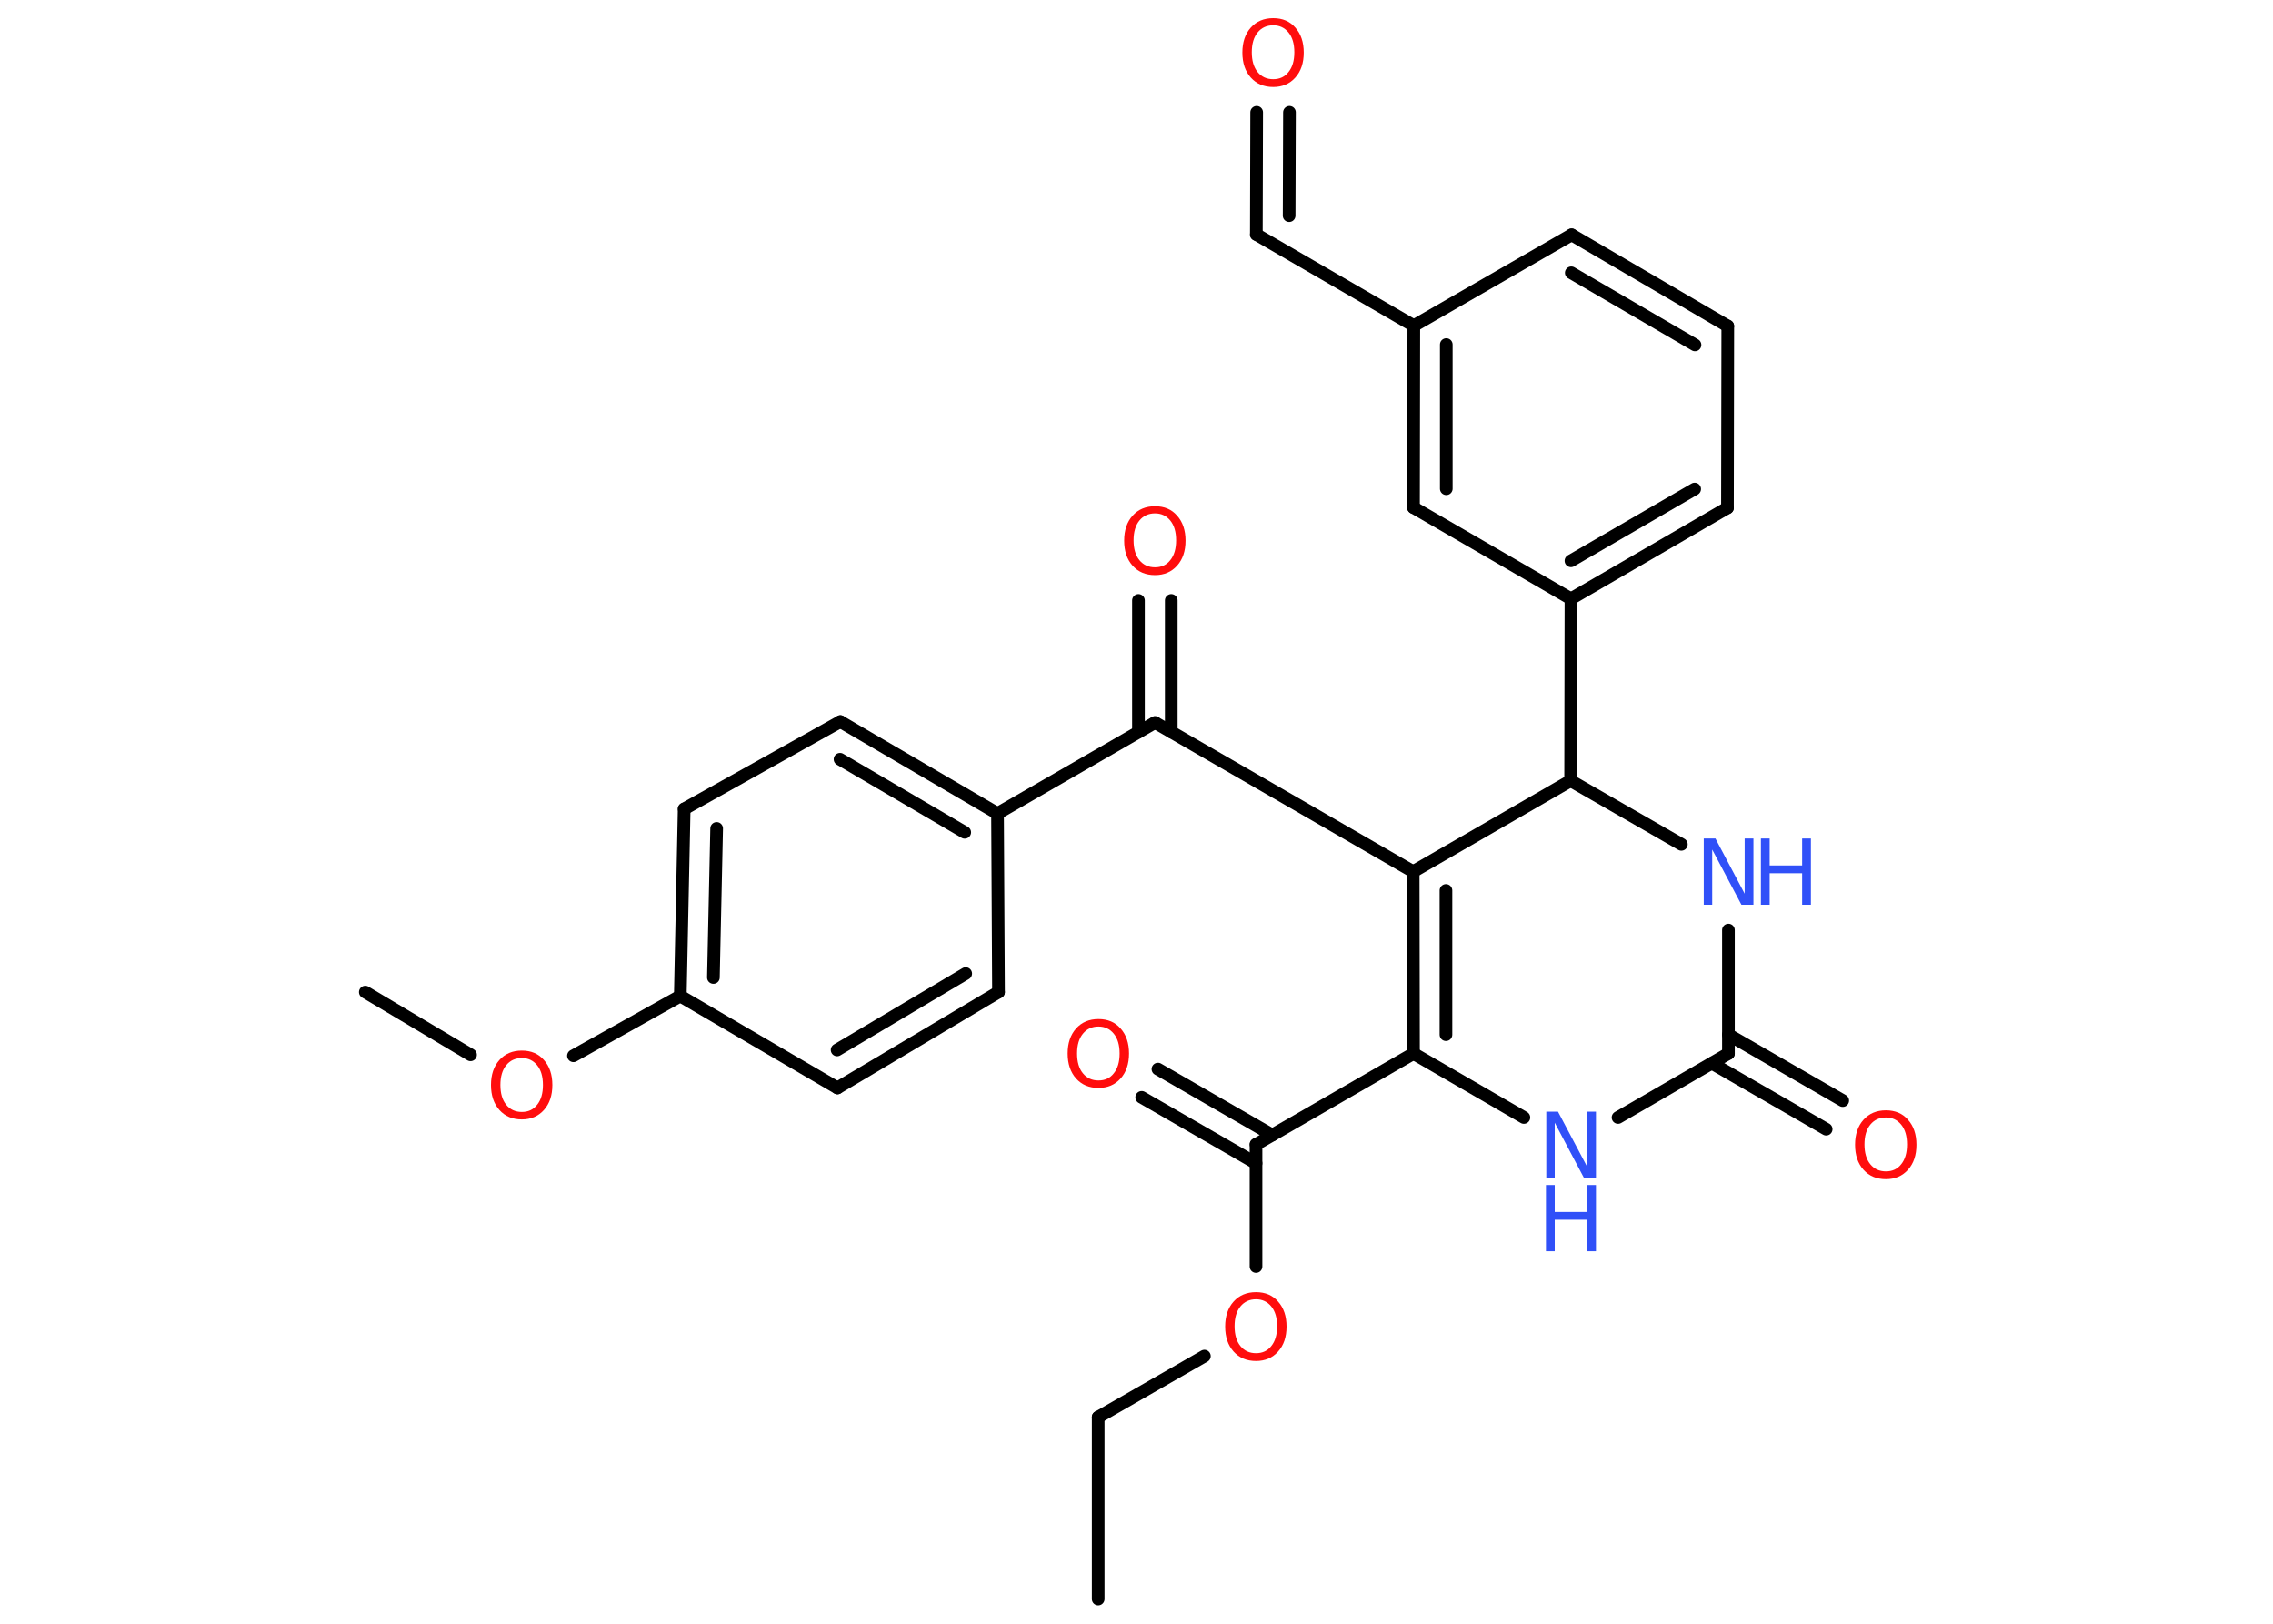 <?xml version='1.0' encoding='UTF-8'?>
<!DOCTYPE svg PUBLIC "-//W3C//DTD SVG 1.1//EN" "http://www.w3.org/Graphics/SVG/1.1/DTD/svg11.dtd">
<svg version='1.2' xmlns='http://www.w3.org/2000/svg' xmlns:xlink='http://www.w3.org/1999/xlink' width='70.0mm' height='50.0mm' viewBox='0 0 70.0 50.0'>
  <desc>Generated by the Chemistry Development Kit (http://github.com/cdk)</desc>
  <g stroke-linecap='round' stroke-linejoin='round' stroke='#000000' stroke-width='.39' fill='#FF0D0D'>
    <rect x='.0' y='.0' width='70.0' height='50.0' fill='#FFFFFF' stroke='none'/>
    <g id='mol1' class='mol'>
      <line id='mol1bnd1' class='bond' x1='33.82' y1='49.24' x2='33.82' y2='43.64'/>
      <line id='mol1bnd2' class='bond' x1='33.82' y1='43.64' x2='37.09' y2='41.76'/>
      <line id='mol1bnd3' class='bond' x1='38.68' y1='39.0' x2='38.68' y2='35.24'/>
      <g id='mol1bnd4' class='bond'>
        <line x1='38.68' y1='35.82' x2='35.16' y2='33.79'/>
        <line x1='39.18' y1='34.95' x2='35.66' y2='32.92'/>
      </g>
      <line id='mol1bnd5' class='bond' x1='38.68' y1='35.24' x2='43.53' y2='32.44'/>
      <g id='mol1bnd6' class='bond'>
        <line x1='43.52' y1='26.84' x2='43.53' y2='32.44'/>
        <line x1='44.53' y1='27.42' x2='44.53' y2='31.86'/>
      </g>
      <line id='mol1bnd7' class='bond' x1='43.52' y1='26.84' x2='35.57' y2='22.25'/>
      <g id='mol1bnd8' class='bond'>
        <line x1='35.06' y1='22.54' x2='35.06' y2='18.49'/>
        <line x1='36.07' y1='22.54' x2='36.07' y2='18.49'/>
      </g>
      <line id='mol1bnd9' class='bond' x1='35.57' y1='22.25' x2='30.72' y2='25.05'/>
      <g id='mol1bnd10' class='bond'>
        <line x1='30.72' y1='25.05' x2='25.88' y2='22.22'/>
        <line x1='29.71' y1='25.63' x2='25.87' y2='23.38'/>
      </g>
      <line id='mol1bnd11' class='bond' x1='25.88' y1='22.22' x2='21.07' y2='24.91'/>
      <g id='mol1bnd12' class='bond'>
        <line x1='21.07' y1='24.91' x2='20.95' y2='30.67'/>
        <line x1='22.07' y1='25.51' x2='21.97' y2='30.1'/>
      </g>
      <line id='mol1bnd13' class='bond' x1='20.95' y1='30.67' x2='17.66' y2='32.51'/>
      <line id='mol1bnd14' class='bond' x1='14.49' y1='32.48' x2='11.25' y2='30.55'/>
      <line id='mol1bnd15' class='bond' x1='20.95' y1='30.67' x2='25.79' y2='33.5'/>
      <g id='mol1bnd16' class='bond'>
        <line x1='25.79' y1='33.5' x2='30.75' y2='30.55'/>
        <line x1='25.78' y1='32.33' x2='29.74' y2='29.98'/>
      </g>
      <line id='mol1bnd17' class='bond' x1='30.72' y1='25.05' x2='30.75' y2='30.55'/>
      <line id='mol1bnd18' class='bond' x1='43.52' y1='26.84' x2='48.37' y2='24.04'/>
      <line id='mol1bnd19' class='bond' x1='48.37' y1='24.04' x2='48.38' y2='18.44'/>
      <g id='mol1bnd20' class='bond'>
        <line x1='48.38' y1='18.44' x2='53.2' y2='15.64'/>
        <line x1='48.38' y1='17.27' x2='52.19' y2='15.06'/>
      </g>
      <line id='mol1bnd21' class='bond' x1='53.2' y1='15.64' x2='53.21' y2='10.04'/>
      <g id='mol1bnd22' class='bond'>
        <line x1='53.21' y1='10.04' x2='48.4' y2='7.23'/>
        <line x1='52.2' y1='10.62' x2='48.39' y2='8.4'/>
      </g>
      <line id='mol1bnd23' class='bond' x1='48.4' y1='7.23' x2='43.54' y2='10.03'/>
      <line id='mol1bnd24' class='bond' x1='43.54' y1='10.03' x2='38.69' y2='7.22'/>
      <g id='mol1bnd25' class='bond'>
        <line x1='38.69' y1='7.22' x2='38.7' y2='3.46'/>
        <line x1='39.7' y1='6.64' x2='39.71' y2='3.46'/>
      </g>
      <g id='mol1bnd26' class='bond'>
        <line x1='43.54' y1='10.03' x2='43.53' y2='15.63'/>
        <line x1='44.54' y1='10.61' x2='44.54' y2='15.05'/>
      </g>
      <line id='mol1bnd27' class='bond' x1='48.38' y1='18.44' x2='43.53' y2='15.63'/>
      <line id='mol1bnd28' class='bond' x1='48.37' y1='24.04' x2='51.78' y2='26.0'/>
      <line id='mol1bnd29' class='bond' x1='53.23' y1='28.64' x2='53.23' y2='32.44'/>
      <g id='mol1bnd30' class='bond'>
        <line x1='53.23' y1='31.86' x2='56.75' y2='33.89'/>
        <line x1='52.72' y1='32.74' x2='56.24' y2='34.77'/>
      </g>
      <line id='mol1bnd31' class='bond' x1='53.23' y1='32.44' x2='49.83' y2='34.41'/>
      <line id='mol1bnd32' class='bond' x1='43.53' y1='32.44' x2='46.93' y2='34.41'/>
      <path id='mol1atm3' class='atom' d='M38.68 40.01q-.3 .0 -.48 .22q-.18 .22 -.18 .61q.0 .39 .18 .61q.18 .22 .48 .22q.3 .0 .47 -.22q.18 -.22 .18 -.61q.0 -.39 -.18 -.61q-.18 -.22 -.47 -.22zM38.68 39.79q.43 .0 .68 .29q.26 .29 .26 .77q.0 .48 -.26 .77q-.26 .29 -.68 .29q-.43 .0 -.69 -.29q-.26 -.29 -.26 -.77q.0 -.48 .26 -.77q.26 -.29 .69 -.29z' stroke='none'/>
      <path id='mol1atm5' class='atom' d='M33.83 31.61q-.3 .0 -.48 .22q-.18 .22 -.18 .61q.0 .39 .18 .61q.18 .22 .48 .22q.3 .0 .47 -.22q.18 -.22 .18 -.61q.0 -.39 -.18 -.61q-.18 -.22 -.47 -.22zM33.83 31.38q.43 .0 .68 .29q.26 .29 .26 .77q.0 .48 -.26 .77q-.26 .29 -.68 .29q-.43 .0 -.69 -.29q-.26 -.29 -.26 -.77q.0 -.48 .26 -.77q.26 -.29 .69 -.29z' stroke='none'/>
      <path id='mol1atm9' class='atom' d='M35.57 15.81q-.3 .0 -.48 .22q-.18 .22 -.18 .61q.0 .39 .18 .61q.18 .22 .48 .22q.3 .0 .47 -.22q.18 -.22 .18 -.61q.0 -.39 -.18 -.61q-.18 -.22 -.47 -.22zM35.57 15.59q.43 .0 .68 .29q.26 .29 .26 .77q.0 .48 -.26 .77q-.26 .29 -.68 .29q-.43 .0 -.69 -.29q-.26 -.29 -.26 -.77q.0 -.48 .26 -.77q.26 -.29 .69 -.29z' stroke='none'/>
      <path id='mol1atm14' class='atom' d='M16.07 32.58q-.3 .0 -.48 .22q-.18 .22 -.18 .61q.0 .39 .18 .61q.18 .22 .48 .22q.3 .0 .47 -.22q.18 -.22 .18 -.61q.0 -.39 -.18 -.61q-.18 -.22 -.47 -.22zM16.07 32.35q.43 .0 .68 .29q.26 .29 .26 .77q.0 .48 -.26 .77q-.26 .29 -.68 .29q-.43 .0 -.69 -.29q-.26 -.29 -.26 -.77q.0 -.48 .26 -.77q.26 -.29 .69 -.29z' stroke='none'/>
      <path id='mol1atm25' class='atom' d='M39.21 .78q-.3 .0 -.48 .22q-.18 .22 -.18 .61q.0 .39 .18 .61q.18 .22 .48 .22q.3 .0 .47 -.22q.18 -.22 .18 -.61q.0 -.39 -.18 -.61q-.18 -.22 -.47 -.22zM39.21 .56q.43 .0 .68 .29q.26 .29 .26 .77q.0 .48 -.26 .77q-.26 .29 -.68 .29q-.43 .0 -.69 -.29q-.26 -.29 -.26 -.77q.0 -.48 .26 -.77q.26 -.29 .69 -.29z' stroke='none'/>
      <g id='mol1atm27' class='atom'>
        <path d='M52.46 25.82h.37l.9 1.7v-1.7h.27v2.04h-.37l-.9 -1.7v1.7h-.26v-2.04z' stroke='none' fill='#3050F8'/>
        <path d='M54.23 25.82h.27v.83h1.0v-.83h.27v2.04h-.27v-.97h-1.0v.97h-.27v-2.04z' stroke='none' fill='#3050F8'/>
      </g>
      <path id='mol1atm29' class='atom' d='M58.08 34.41q-.3 .0 -.48 .22q-.18 .22 -.18 .61q.0 .39 .18 .61q.18 .22 .48 .22q.3 .0 .47 -.22q.18 -.22 .18 -.61q.0 -.39 -.18 -.61q-.18 -.22 -.47 -.22zM58.08 34.19q.43 .0 .68 .29q.26 .29 .26 .77q.0 .48 -.26 .77q-.26 .29 -.68 .29q-.43 .0 -.69 -.29q-.26 -.29 -.26 -.77q.0 -.48 .26 -.77q.26 -.29 .69 -.29z' stroke='none'/>
      <g id='mol1atm30' class='atom'>
        <path d='M47.61 34.23h.37l.9 1.7v-1.7h.27v2.04h-.37l-.9 -1.7v1.7h-.26v-2.04z' stroke='none' fill='#3050F8'/>
        <path d='M47.61 36.49h.27v.83h1.0v-.83h.27v2.04h-.27v-.97h-1.0v.97h-.27v-2.04z' stroke='none' fill='#3050F8'/>
      </g>
    </g>
  </g>
</svg>
